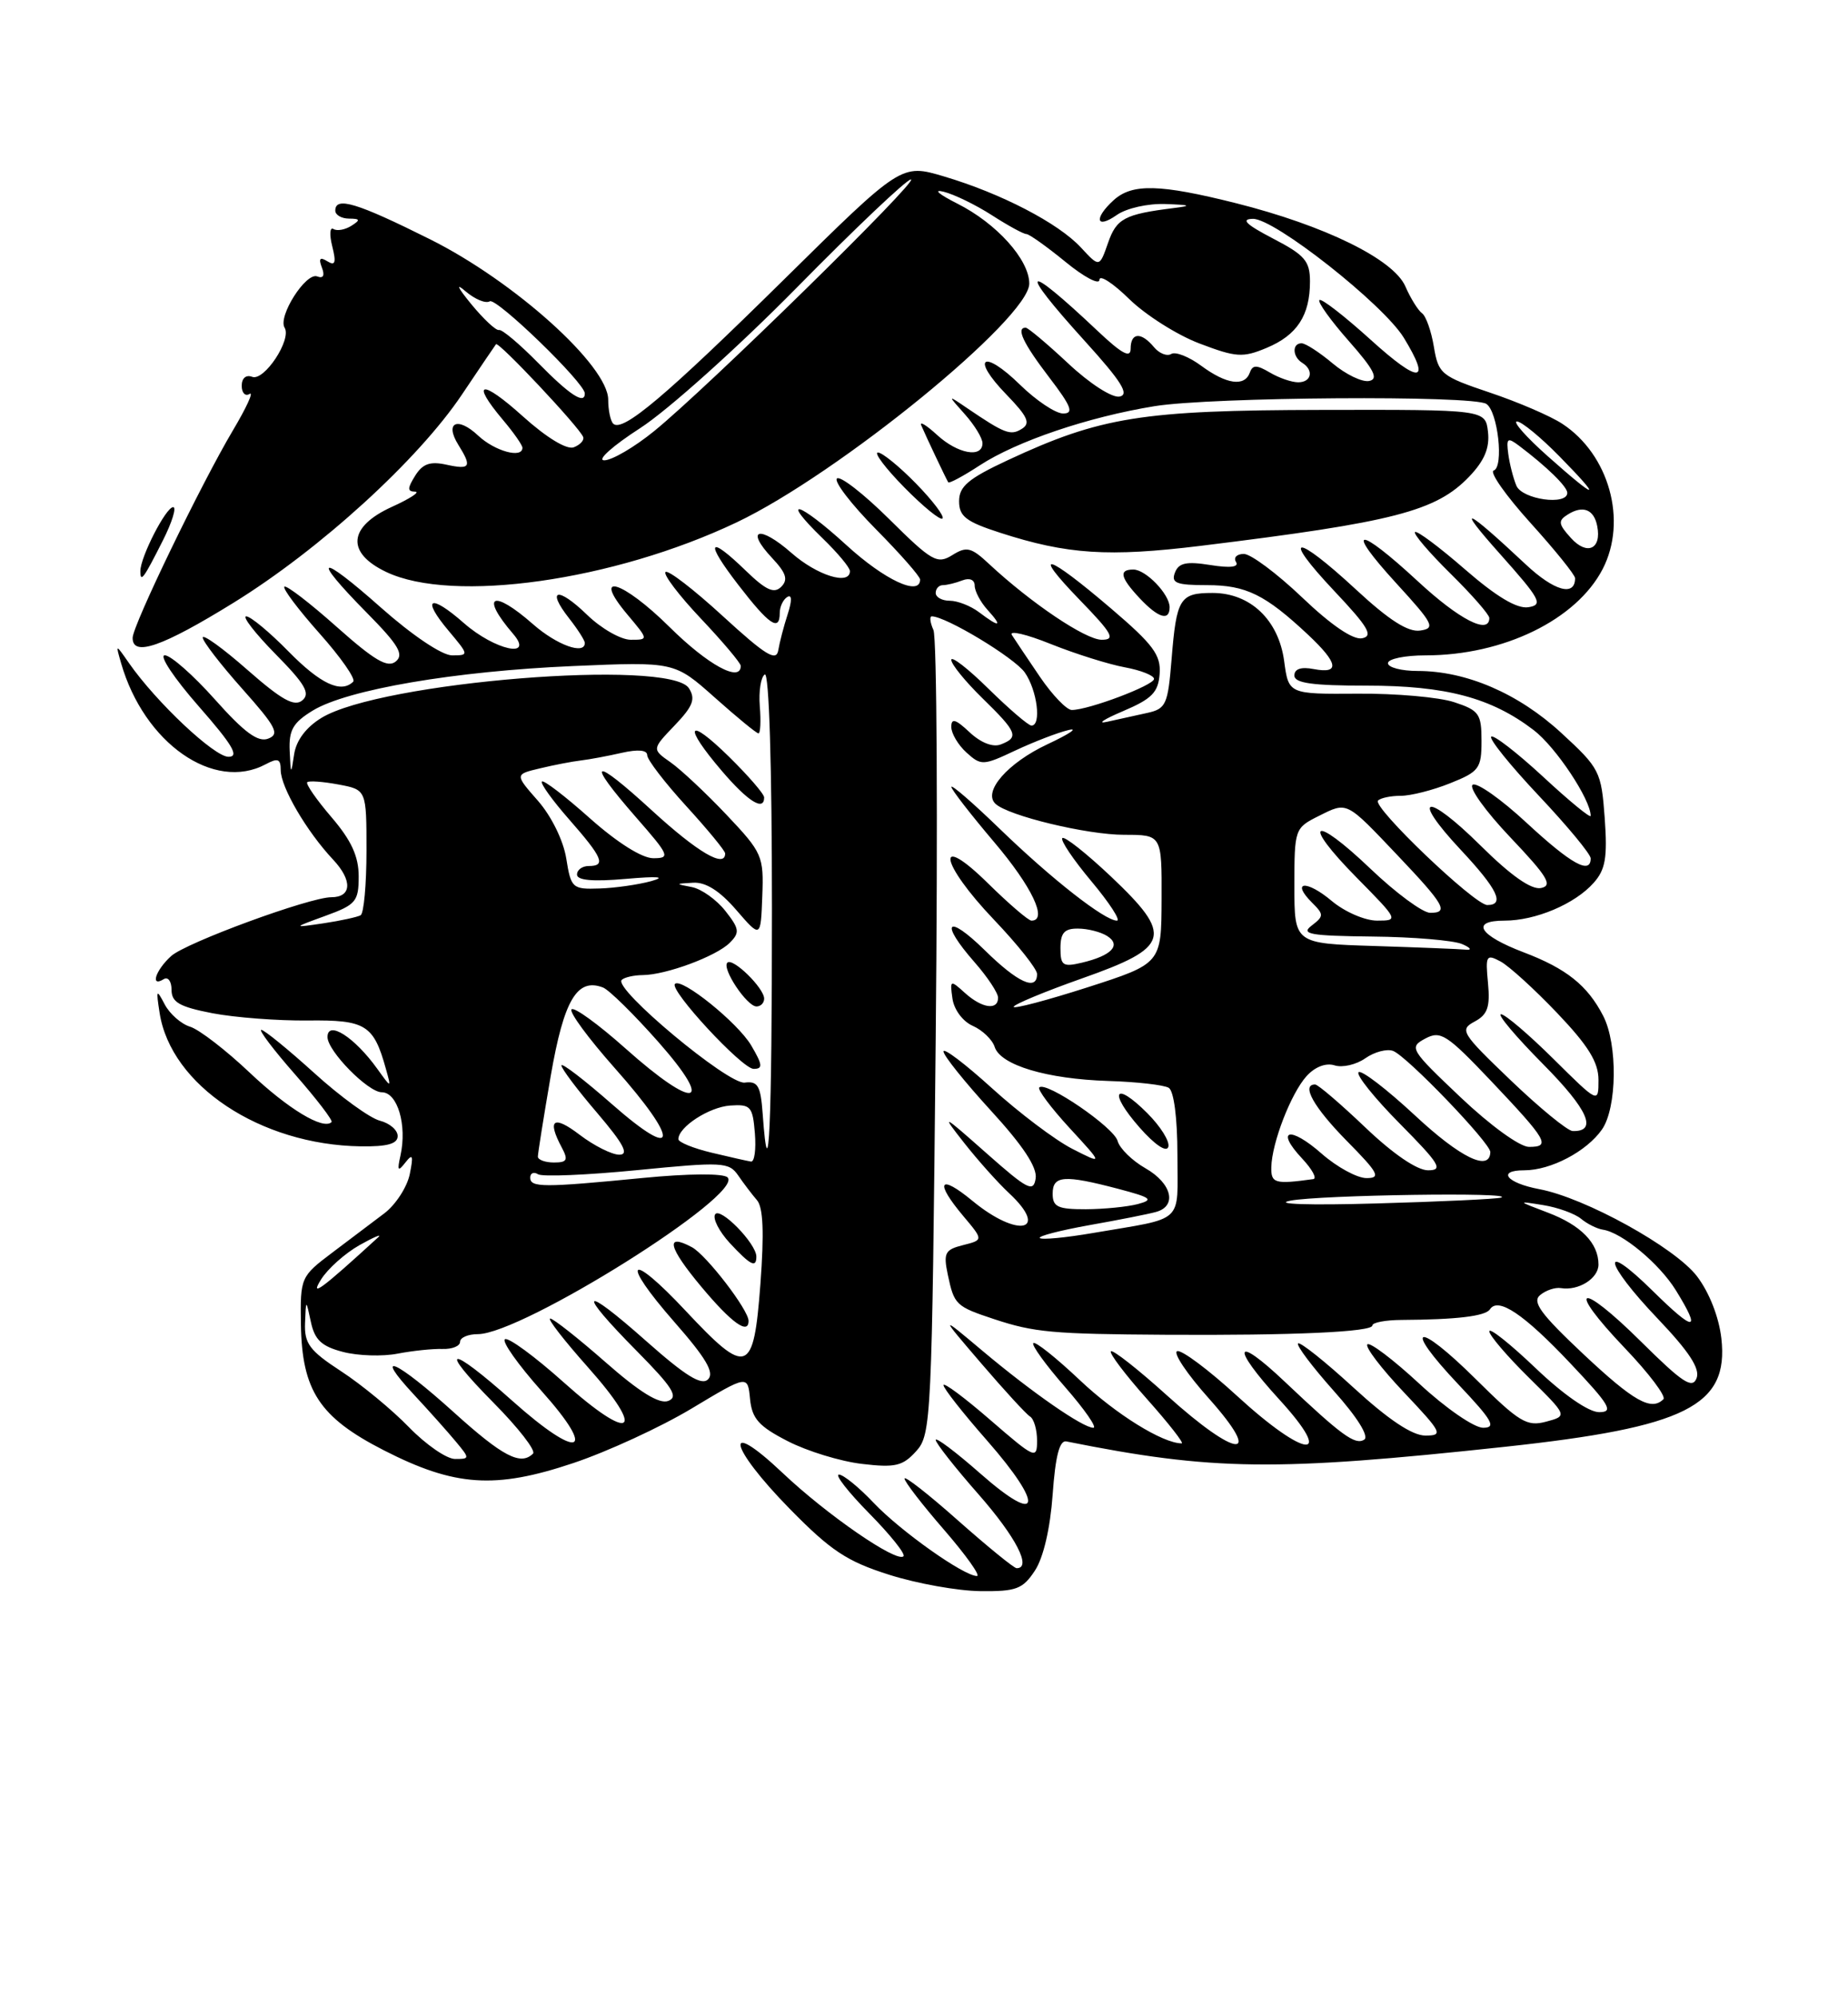 <?xml version="1.0" encoding="UTF-8" standalone="no"?>
<!DOCTYPE svg PUBLIC "-//W3C//DTD SVG 1.1//EN" "http://www.w3.org/Graphics/SVG/1.1/DTD/svg11.dtd" >
<svg xmlns="http://www.w3.org/2000/svg" xmlns:xlink="http://www.w3.org/1999/xlink" version="1.1" viewBox="0 0 237 256">
 <g >
 <path fill="currentColor"
d=" M 132.73 201.30 C 133.82 199.64 134.69 195.88 135.00 191.55 C 135.35 186.64 135.88 184.58 136.75 184.75 C 155.58 188.52 163.53 188.61 193.00 185.44 C 216.25 182.93 221.73 180.19 220.76 171.55 C 220.45 168.82 219.21 165.65 217.63 163.58 C 214.81 159.89 203.28 153.52 197.42 152.42 C 193.21 151.63 191.91 150.00 195.49 150.00 C 198.88 150.00 203.47 147.59 205.44 144.78 C 207.39 142.00 207.48 133.83 205.60 130.20 C 203.59 126.30 200.88 124.14 195.40 122.06 C 189.67 119.88 188.53 118.00 192.95 118.00 C 196.93 118.00 201.97 115.87 204.37 113.17 C 205.90 111.46 206.16 109.94 205.80 104.86 C 205.36 98.87 205.16 98.47 200.22 93.93 C 194.73 88.88 188.05 86.00 181.82 86.00 C 179.72 86.00 178.00 85.55 178.00 85.00 C 178.00 84.45 180.17 84.00 182.82 84.00 C 192.82 84.00 202.17 79.44 205.54 72.93 C 208.73 66.75 206.37 58.26 200.36 54.32 C 198.86 53.33 194.68 51.53 191.07 50.32 C 184.83 48.22 184.47 47.93 183.89 44.45 C 183.56 42.44 182.87 40.50 182.37 40.15 C 181.87 39.79 180.90 38.24 180.23 36.70 C 178.70 33.22 169.90 28.91 158.50 26.04 C 148.73 23.59 145.21 23.50 142.83 25.65 C 140.25 27.99 140.55 29.43 143.22 27.56 C 144.47 26.68 147.22 26.07 149.47 26.15 C 152.71 26.27 152.91 26.37 150.50 26.67 C 144.22 27.46 143.19 28.00 142.10 31.14 C 141.00 34.29 141.00 34.29 138.62 31.72 C 135.72 28.59 128.37 24.78 121.05 22.61 C 115.59 20.99 115.59 20.99 100.55 35.82 C 85.38 50.77 79.81 55.48 78.64 54.30 C 78.29 53.95 78.00 52.57 78.00 51.23 C 78.00 46.89 65.98 36.07 55.15 30.67 C 45.75 25.98 43.00 25.15 43.00 27.00 C 43.00 27.55 43.79 28.01 44.75 28.02 C 46.20 28.03 46.25 28.19 45.05 28.95 C 44.25 29.45 43.22 29.64 42.76 29.35 C 42.30 29.07 42.23 30.06 42.61 31.57 C 43.14 33.68 42.99 34.11 41.98 33.49 C 41.03 32.90 40.84 33.13 41.28 34.29 C 41.68 35.32 41.46 35.73 40.68 35.43 C 39.23 34.87 35.61 40.56 36.50 42.00 C 37.44 43.51 33.88 48.89 32.34 48.30 C 31.55 48.00 31.00 48.47 31.00 49.45 C 31.00 50.37 31.46 50.84 32.01 50.49 C 32.57 50.15 31.60 52.26 29.86 55.18 C 25.78 62.05 17.03 80.13 17.01 81.75 C 16.99 84.23 20.81 82.90 29.96 77.25 C 41.05 70.40 53.63 58.94 59.25 50.56 C 61.48 47.23 63.45 44.33 63.61 44.12 C 63.94 43.73 74.29 54.74 74.79 56.01 C 74.95 56.42 74.41 57.01 73.59 57.33 C 72.69 57.67 70.12 56.12 67.05 53.36 C 61.72 48.56 60.29 48.82 64.50 53.82 C 65.88 55.45 67.00 57.06 67.00 57.39 C 67.00 58.81 63.45 57.83 61.32 55.83 C 58.67 53.34 56.98 54.14 58.79 57.03 C 60.55 59.85 60.32 60.23 57.25 59.56 C 55.16 59.10 54.20 59.44 53.24 60.98 C 52.23 62.60 52.23 63.00 53.24 63.02 C 53.93 63.03 52.59 63.91 50.25 64.97 C 44.65 67.52 44.36 70.85 49.53 73.31 C 58.04 77.37 78.69 74.45 94.46 66.96 C 107.50 60.77 132.00 40.79 132.00 36.35 C 132.00 33.28 127.80 28.62 122.76 26.09 C 120.42 24.91 119.62 24.23 121.00 24.57 C 122.38 24.91 125.18 26.28 127.23 27.60 C 129.28 28.92 131.26 30.00 131.63 30.00 C 131.99 30.00 134.25 31.61 136.65 33.57 C 139.04 35.53 141.00 36.56 141.00 35.86 C 141.00 35.17 142.72 36.27 144.82 38.33 C 146.92 40.38 150.98 42.95 153.84 44.03 C 158.53 45.81 159.38 45.87 162.44 44.59 C 166.35 42.96 168.00 40.43 168.00 36.08 C 168.00 33.46 167.34 32.69 163.25 30.57 C 159.78 28.76 159.09 28.08 160.68 28.05 C 163.44 27.99 177.42 39.01 180.04 43.30 C 183.60 49.13 182.08 49.24 175.83 43.59 C 172.44 40.52 169.46 38.21 169.21 38.46 C 168.96 38.71 170.65 41.07 172.98 43.71 C 176.23 47.39 176.83 48.58 175.59 48.83 C 174.70 49.01 172.59 47.99 170.91 46.58 C 169.22 45.16 167.43 44.00 166.92 44.00 C 165.69 44.00 165.74 45.72 167.00 46.50 C 168.52 47.44 168.20 49.00 166.49 49.00 C 165.65 49.00 164.02 48.44 162.86 47.75 C 161.16 46.75 160.65 46.75 160.29 47.75 C 159.62 49.60 157.29 49.27 154.05 46.88 C 152.48 45.72 150.75 45.04 150.21 45.37 C 149.67 45.70 148.67 45.31 147.99 44.49 C 146.34 42.51 145.00 42.60 145.00 44.71 C 145.00 45.96 143.86 45.34 140.75 42.40 C 131.23 33.41 130.40 34.10 139.14 43.73 C 143.83 48.90 144.88 50.58 143.58 50.83 C 142.63 51.02 139.75 49.17 136.99 46.58 C 134.29 44.06 131.84 42.00 131.54 42.00 C 130.27 42.00 131.22 44.00 134.55 48.36 C 137.41 52.10 137.75 53.00 136.34 53.00 C 135.37 53.00 132.89 51.34 130.81 49.31 C 126.05 44.66 124.44 45.80 129.06 50.56 C 131.81 53.40 132.20 54.26 131.04 54.97 C 129.60 55.87 128.86 55.59 124.00 52.29 C 121.50 50.59 121.50 50.59 123.75 53.11 C 124.99 54.50 126.00 56.16 126.00 56.81 C 126.00 58.75 122.81 58.17 120.18 55.75 C 118.83 54.51 117.91 53.95 118.14 54.50 C 118.68 55.78 121.34 61.40 121.61 61.82 C 121.72 62.00 123.55 61.02 125.66 59.64 C 130.42 56.54 139.58 53.44 148.07 52.06 C 155.36 50.88 188.91 50.64 190.62 51.77 C 192.10 52.74 192.89 59.87 191.56 60.31 C 190.99 60.50 193.11 63.51 196.26 67.00 C 199.42 70.49 202.00 73.69 202.00 74.11 C 202.00 76.51 199.30 75.75 195.66 72.33 C 187.86 65.02 186.56 64.49 192.37 71.00 C 197.57 76.83 197.94 77.53 196.00 77.83 C 194.54 78.05 191.91 76.48 187.87 72.97 C 184.58 70.11 181.70 67.96 181.47 68.20 C 181.24 68.43 183.29 70.83 186.02 73.52 C 188.76 76.22 191.00 78.78 191.00 79.21 C 191.00 81.40 187.14 79.42 181.83 74.50 C 174.04 67.30 172.38 67.45 179.06 74.75 C 183.85 79.98 184.13 80.53 182.13 80.82 C 180.58 81.05 178.13 79.48 173.91 75.57 C 166.05 68.30 164.20 68.40 171.10 75.73 C 175.49 80.38 176.16 81.52 174.68 81.81 C 173.53 82.04 170.71 80.12 167.01 76.59 C 163.78 73.51 160.41 71.00 159.52 71.00 C 158.62 71.00 158.17 71.46 158.51 72.02 C 158.93 72.69 157.79 72.83 155.22 72.42 C 152.15 71.93 151.16 72.14 150.68 73.40 C 150.17 74.73 150.86 75.00 154.81 75.00 C 159.80 75.00 162.26 76.21 167.75 81.35 C 171.64 85.00 171.88 86.40 168.50 85.76 C 166.87 85.44 166.00 85.73 166.00 86.58 C 166.00 87.56 168.31 87.88 175.25 87.88 C 185.42 87.88 191.25 89.42 196.69 93.58 C 199.52 95.74 204.00 102.47 204.00 104.57 C 204.00 104.92 201.25 102.67 197.89 99.55 C 194.52 96.44 191.53 94.13 191.24 94.42 C 190.95 94.71 193.70 98.12 197.36 102.00 C 201.01 105.87 204.00 109.48 204.00 110.02 C 204.00 112.14 201.51 110.76 195.81 105.49 C 192.54 102.45 189.41 100.25 188.87 100.58 C 188.32 100.92 190.49 103.95 193.69 107.32 C 198.48 112.36 199.17 113.51 197.63 113.82 C 196.39 114.07 193.78 112.24 189.90 108.40 C 182.87 101.44 180.75 101.89 187.35 108.94 C 192.06 113.97 193.03 116.00 190.74 116.00 C 189.11 116.00 175.93 103.40 176.73 102.61 C 177.06 102.27 178.37 102.00 179.65 102.00 C 180.92 102.00 183.77 101.28 185.98 100.39 C 189.69 98.91 190.00 98.49 190.00 94.97 C 190.00 91.49 189.69 91.05 186.49 90.00 C 184.56 89.36 178.99 88.87 174.12 88.91 C 165.26 88.97 165.26 88.97 164.69 84.74 C 163.98 79.46 160.35 76.00 155.50 76.00 C 151.30 76.00 150.88 76.69 150.25 84.51 C 149.78 90.31 149.54 90.85 147.12 91.38 C 145.68 91.69 143.38 92.20 142.00 92.51 C 140.62 92.82 141.53 92.21 144.00 91.16 C 147.72 89.58 148.54 88.76 148.72 86.38 C 148.90 83.96 147.91 82.62 142.52 78.02 C 134.22 70.93 132.13 70.34 138.46 76.88 C 142.68 81.23 143.10 82.00 141.29 82.00 C 139.22 82.00 132.26 77.32 126.86 72.30 C 124.55 70.14 123.97 70.00 122.13 71.15 C 120.20 72.35 119.52 71.97 114.04 66.54 C 110.75 63.28 107.73 60.94 107.33 61.33 C 106.94 61.73 109.18 64.64 112.31 67.81 C 115.44 70.97 118.00 73.88 118.00 74.28 C 118.00 76.47 113.45 74.35 108.55 69.87 C 102.41 64.26 99.88 63.55 105.51 69.01 C 107.43 70.87 109.00 72.75 109.00 73.20 C 109.00 75.07 104.80 73.77 101.50 70.87 C 97.40 67.27 95.49 67.76 99.02 71.52 C 100.83 73.45 101.10 74.30 100.19 75.21 C 99.28 76.12 98.25 75.66 95.70 73.20 C 90.82 68.47 90.33 69.32 94.68 74.96 C 98.64 80.10 100.00 81.02 100.00 78.56 C 100.00 77.77 100.43 76.85 100.96 76.52 C 101.57 76.15 101.59 76.96 101.02 78.72 C 100.52 80.25 99.98 82.33 99.81 83.35 C 99.56 84.84 98.18 83.99 92.71 78.98 C 88.97 75.55 85.66 73.00 85.35 73.32 C 85.04 73.63 87.08 76.32 89.89 79.29 C 92.70 82.26 95.00 84.99 95.00 85.35 C 95.00 87.53 90.78 85.23 85.88 80.38 C 79.81 74.37 75.75 73.17 80.48 78.79 C 83.18 82.00 83.18 82.00 80.89 82.00 C 79.63 82.00 77.12 80.57 75.31 78.82 C 71.54 75.16 70.00 75.45 72.99 79.26 C 74.09 80.66 75.00 82.08 75.00 82.41 C 75.00 83.98 71.40 82.68 68.35 80.00 C 63.17 75.45 61.52 76.26 65.81 81.25 C 68.57 84.46 63.46 83.34 59.50 79.87 C 55.13 76.03 53.97 76.62 57.55 80.87 C 60.15 83.97 60.16 84.00 57.97 84.00 C 56.69 84.00 52.88 81.44 48.88 77.90 C 40.85 70.77 39.75 71.16 47.05 78.55 C 51.11 82.66 51.84 83.89 50.76 84.78 C 49.71 85.65 48.03 84.66 43.16 80.33 C 39.72 77.27 36.71 74.96 36.47 75.20 C 36.23 75.44 38.26 78.13 40.98 81.19 C 43.70 84.24 45.64 87.02 45.30 87.37 C 43.75 88.91 41.10 87.67 37.00 83.50 C 34.57 81.02 32.13 79.00 31.58 79.00 C 31.03 79.00 32.72 81.18 35.34 83.84 C 39.14 87.69 39.83 88.89 38.77 89.77 C 37.75 90.62 36.13 89.72 31.72 85.85 C 28.58 83.09 26.00 81.23 26.00 81.72 C 26.00 82.20 28.29 85.17 31.08 88.30 C 35.41 93.16 35.90 94.10 34.40 94.67 C 33.10 95.18 31.35 93.90 27.57 89.66 C 24.78 86.53 21.88 83.98 21.13 83.99 C 20.37 83.99 22.32 86.92 25.46 90.50 C 29.84 95.49 30.73 97.00 29.30 97.00 C 27.47 97.00 20.03 89.99 16.55 85.00 C 14.81 82.50 14.81 82.50 15.53 85.00 C 18.48 95.25 27.43 101.51 34.07 97.96 C 35.64 97.12 36.00 97.26 36.00 98.71 C 36.01 100.90 39.33 106.57 42.71 110.17 C 45.22 112.84 45.12 115.00 42.49 115.00 C 39.71 115.00 23.85 120.82 21.95 122.54 C 19.94 124.36 19.22 126.60 21.00 125.50 C 21.55 125.16 22.00 125.78 22.00 126.87 C 22.00 128.47 23.02 129.05 27.25 129.87 C 30.14 130.42 35.63 130.84 39.45 130.80 C 46.90 130.71 47.92 131.34 49.49 137.00 C 50.19 139.50 50.19 139.50 48.39 137.00 C 45.47 132.93 42.00 130.72 42.00 132.92 C 42.00 134.71 47.20 140.00 48.96 140.00 C 50.98 140.00 52.22 144.21 51.36 148.10 C 50.92 150.07 51.03 150.23 51.99 149.00 C 52.93 147.80 53.04 148.09 52.55 150.50 C 52.21 152.15 50.75 154.40 49.31 155.50 C 47.86 156.60 44.84 158.88 42.59 160.57 C 38.57 163.60 38.50 163.75 38.59 169.71 C 38.72 178.25 40.97 181.67 49.23 185.89 C 58.33 190.54 63.49 190.89 73.51 187.53 C 77.91 186.06 84.74 182.91 88.69 180.54 C 95.89 176.22 95.89 176.22 96.19 179.31 C 96.44 181.84 97.32 182.82 101.03 184.72 C 103.52 186.00 107.79 187.31 110.53 187.63 C 114.82 188.14 115.77 187.91 117.50 186.00 C 119.43 183.87 119.52 182.02 120.00 133.15 C 120.28 105.29 120.15 81.71 119.71 80.75 C 119.28 79.79 119.19 79.00 119.50 79.00 C 121.31 79.00 130.11 84.31 131.43 86.20 C 133.02 88.48 133.59 93.00 132.28 93.00 C 131.89 93.00 129.42 90.88 126.78 88.29 C 124.15 85.70 122.00 84.03 122.00 84.58 C 122.00 85.14 123.80 87.35 126.00 89.50 C 130.47 93.86 130.72 94.51 128.34 95.42 C 127.33 95.81 125.78 95.20 124.34 93.85 C 122.55 92.17 122.00 92.01 122.00 93.17 C 122.00 94.01 122.88 95.49 123.95 96.46 C 125.82 98.15 126.09 98.14 130.20 96.20 C 132.57 95.09 135.62 93.91 137.00 93.58 C 138.38 93.24 137.18 94.06 134.34 95.39 C 129.24 97.78 126.02 101.46 127.66 103.02 C 129.28 104.56 139.40 107.00 144.18 107.00 C 149.00 107.00 149.00 107.00 148.97 115.25 C 148.94 123.50 148.94 123.50 139.47 126.55 C 134.26 128.22 130.00 129.34 130.00 129.05 C 130.00 128.75 133.94 127.11 138.75 125.41 C 150.11 121.41 150.52 119.96 142.46 112.33 C 139.31 109.36 136.52 107.15 136.24 107.42 C 135.97 107.70 137.65 110.19 139.97 112.96 C 142.29 115.73 143.76 118.00 143.24 118.00 C 141.68 118.00 134.88 112.68 128.25 106.27 C 124.81 102.94 122.01 100.51 122.01 100.86 C 122.02 101.21 124.50 104.40 127.51 107.95 C 132.35 113.65 134.42 118.00 132.28 118.00 C 131.89 118.00 129.42 115.88 126.78 113.29 C 119.84 106.44 120.47 110.55 127.50 117.91 C 130.53 121.09 133.00 124.20 133.00 124.84 C 133.00 127.08 130.53 125.96 126.29 121.79 C 121.41 117.01 120.45 118.17 125.00 123.35 C 126.65 125.23 128.00 127.27 128.00 127.88 C 128.00 129.54 125.92 129.24 123.73 127.25 C 121.87 125.57 121.81 125.59 122.15 128.00 C 122.35 129.41 123.48 130.93 124.76 131.49 C 126.00 132.04 127.26 133.25 127.56 134.18 C 128.30 136.52 134.24 138.30 142.14 138.55 C 145.79 138.66 149.28 139.06 149.89 139.43 C 150.55 139.84 151.00 143.32 151.00 148.04 C 151.00 157.00 152.08 156.00 140.15 158.04 C 136.65 158.64 133.59 158.93 133.35 158.68 C 133.11 158.44 135.97 157.70 139.71 157.03 C 143.44 156.37 147.29 155.61 148.25 155.34 C 151.00 154.59 150.29 151.67 146.90 149.74 C 145.20 148.77 143.59 147.20 143.33 146.24 C 142.85 144.48 134.14 138.53 133.28 139.38 C 133.03 139.64 134.77 141.97 137.16 144.57 C 141.50 149.28 141.50 149.28 137.50 147.24 C 135.30 146.11 130.69 142.63 127.25 139.51 C 123.81 136.39 121.00 134.25 121.00 134.77 C 121.00 135.29 123.73 138.69 127.07 142.34 C 131.20 146.84 133.04 149.63 132.82 151.04 C 132.54 152.87 131.80 152.49 126.51 147.81 C 120.79 142.75 120.66 142.69 123.66 146.50 C 125.39 148.70 127.97 151.59 129.40 152.92 C 134.68 157.84 130.55 158.73 124.73 153.93 C 120.44 150.39 119.81 151.44 123.56 155.89 C 126.12 158.93 126.12 158.93 123.51 159.59 C 121.19 160.17 120.97 160.59 121.55 163.37 C 122.37 167.25 122.58 167.45 127.50 169.08 C 132.64 170.78 134.99 170.99 149.50 171.08 C 165.84 171.18 176.00 170.72 176.00 169.89 C 176.00 169.51 177.69 169.19 179.75 169.18 C 186.79 169.14 190.50 168.70 191.08 167.82 C 192.13 166.21 195.43 168.43 201.40 174.75 C 206.47 180.11 206.99 181.00 205.08 181.00 C 203.74 181.00 200.49 178.75 196.93 175.35 C 193.67 172.24 191.00 170.12 191.00 170.64 C 191.00 171.15 193.26 173.80 196.03 176.53 C 201.05 181.48 201.05 181.48 198.28 182.22 C 195.82 182.88 194.83 182.28 189.28 176.78 C 181.63 169.20 179.76 169.75 187.03 177.44 C 191.41 182.07 191.94 183.00 190.20 183.00 C 189.05 183.00 185.38 180.47 182.03 177.36 C 178.68 174.26 175.68 171.99 175.36 172.31 C 175.04 172.63 177.14 175.39 180.03 178.44 C 184.95 183.64 185.13 184.00 182.79 184.00 C 181.12 184.00 178.06 181.96 173.60 177.87 C 169.93 174.50 166.72 171.95 166.47 172.19 C 166.23 172.44 168.28 175.16 171.03 178.25 C 174.09 181.67 175.61 184.12 174.95 184.53 C 173.78 185.25 172.05 183.98 164.77 177.10 C 158.27 170.94 157.78 172.50 164.06 179.37 C 171.33 187.32 167.47 187.00 158.65 178.92 C 155.00 175.57 151.54 172.99 150.97 173.18 C 150.40 173.37 152.23 176.11 155.05 179.26 C 162.15 187.23 158.67 186.98 149.69 178.88 C 145.96 175.51 142.71 172.96 142.47 173.20 C 142.23 173.44 144.31 176.19 147.10 179.32 C 149.88 182.44 151.88 185.00 151.55 185.00 C 149.12 185.00 143.11 181.27 138.48 176.89 C 135.45 174.03 132.77 171.89 132.52 172.15 C 132.27 172.40 134.11 174.94 136.61 177.80 C 139.11 180.66 140.73 183.00 140.22 183.00 C 138.87 183.00 132.37 178.49 126.00 173.14 C 120.50 168.52 120.50 168.52 125.85 174.76 C 128.80 178.20 131.61 181.26 132.10 181.56 C 132.60 181.87 133.00 183.26 133.00 184.66 C 133.00 187.08 132.73 186.96 127.00 182.00 C 123.70 179.14 121.00 177.13 121.00 177.54 C 121.00 177.95 123.51 181.14 126.58 184.63 C 133.98 193.07 133.48 195.69 125.75 188.89 C 122.59 186.11 120.00 184.16 120.00 184.56 C 120.00 184.95 122.47 188.10 125.50 191.54 C 130.30 197.01 132.36 201.00 130.38 201.00 C 130.04 201.00 126.67 198.25 122.88 194.90 C 119.10 191.54 116.00 189.12 116.00 189.51 C 116.00 189.91 118.29 192.88 121.10 196.11 C 123.90 199.35 125.79 202.00 125.29 202.00 C 123.61 202.00 115.51 196.27 112.05 192.63 C 110.16 190.63 108.15 189.00 107.59 189.00 C 107.03 189.00 108.78 191.24 111.48 193.98 C 114.17 196.71 116.15 199.18 115.87 199.47 C 115.00 200.33 106.07 194.18 100.39 188.81 C 92.66 181.50 93.41 185.36 101.28 193.39 C 106.55 198.76 108.60 200.12 114.03 201.84 C 117.59 202.97 122.85 203.91 125.73 203.94 C 130.33 203.99 131.17 203.68 132.73 201.30 Z  M 147.15 142.69 C 142.91 138.45 142.11 139.92 146.15 144.52 C 148.09 146.72 149.59 147.74 149.83 147.01 C 150.06 146.33 148.85 144.39 147.15 142.69 Z  M 51.00 145.61 C 51.00 144.84 49.97 143.96 48.71 143.64 C 47.45 143.32 43.66 140.58 40.30 137.53 C 36.94 134.49 33.88 132.00 33.51 132.00 C 33.14 132.00 35.09 134.58 37.86 137.73 C 40.62 140.88 42.72 143.62 42.52 143.82 C 41.46 144.87 36.95 142.14 32.03 137.49 C 28.99 134.61 25.55 131.96 24.39 131.60 C 23.23 131.25 21.76 129.95 21.12 128.73 C 20.06 126.71 20.00 126.81 20.47 129.83 C 21.91 139.12 33.40 146.74 46.25 146.93 C 49.67 146.98 51.00 146.61 51.00 145.61 Z  M 150.00 77.83 C 150.00 76.17 146.95 73.00 145.35 73.00 C 143.44 73.00 143.67 74.02 146.17 76.69 C 148.55 79.22 150.00 79.65 150.00 77.83 Z  M 20.90 69.25 C 22.08 66.91 22.66 65.00 22.21 65.00 C 21.28 65.00 18.00 71.40 18.00 73.20 C 18.00 74.74 18.41 74.19 20.90 69.25 Z  M 154.00 69.96 C 178.78 66.92 184.16 65.53 188.42 61.09 C 190.38 59.04 191.06 57.41 190.83 55.36 C 190.50 52.50 190.50 52.50 169.50 52.54 C 146.47 52.58 141.15 53.43 129.25 58.98 C 124.19 61.34 123.00 62.34 123.00 64.24 C 123.00 66.19 123.89 66.87 128.25 68.28 C 136.87 71.07 142.16 71.41 154.00 69.96 Z  M 117.48 61.98 C 115.34 59.79 113.14 58.00 112.59 58.00 C 112.04 58.00 113.56 60.02 115.98 62.48 C 118.40 64.94 120.60 66.73 120.87 66.46 C 121.15 66.19 119.62 64.17 117.48 61.98 Z  M 52.45 182.93 C 50.28 180.69 46.36 177.46 43.75 175.76 C 39.70 173.12 39.02 172.21 39.12 169.58 C 39.24 166.50 39.24 166.50 39.87 169.44 C 40.36 171.74 41.25 172.57 43.99 173.28 C 45.91 173.78 49.06 173.88 50.99 173.50 C 52.92 173.13 55.51 172.86 56.75 172.90 C 57.99 172.94 59.00 172.53 59.00 171.99 C 59.00 171.44 60.03 171.00 61.28 171.00 C 66.93 171.00 95.49 153.09 93.31 150.91 C 92.78 150.38 88.34 150.41 82.46 150.98 C 69.64 152.23 68.00 152.22 68.00 150.94 C 68.00 150.36 68.45 150.16 69.01 150.51 C 69.57 150.85 75.28 150.61 81.71 149.98 C 92.66 148.90 93.48 148.94 94.67 150.66 C 95.36 151.67 96.45 153.10 97.08 153.83 C 97.88 154.76 98.01 158.00 97.52 164.58 C 96.65 176.15 95.84 176.45 87.93 168.01 C 80.62 160.20 79.44 161.41 86.50 169.46 C 90.55 174.07 91.65 175.95 90.81 176.79 C 89.97 177.63 87.93 176.37 82.84 171.86 C 74.54 164.50 73.86 165.28 81.68 173.18 C 86.27 177.82 87.04 179.05 85.70 179.56 C 84.56 180.00 82.03 178.44 77.66 174.60 C 74.15 171.52 70.95 169.00 70.56 169.00 C 70.16 169.00 72.34 171.80 75.39 175.23 C 82.97 183.74 81.04 185.00 72.34 177.22 C 68.61 173.88 65.20 171.38 64.76 171.65 C 64.32 171.92 66.45 174.92 69.48 178.32 C 76.71 186.41 74.31 187.22 65.74 179.58 C 57.55 172.27 56.00 172.42 63.31 179.81 C 66.47 183.00 68.74 185.92 68.36 186.31 C 66.78 187.89 64.48 186.69 58.18 181.00 C 50.77 174.31 47.70 172.96 53.08 178.75 C 55.00 180.81 57.41 183.51 58.44 184.75 C 60.27 186.95 60.27 187.00 58.36 187.00 C 57.28 187.00 54.63 185.17 52.45 182.93 Z  M 96.00 169.30 C 96.00 167.89 90.58 160.85 88.74 159.86 C 85.25 157.99 85.70 159.86 89.97 164.96 C 93.81 169.55 96.00 171.13 96.00 169.30 Z  M 97.00 161.06 C 97.00 159.39 92.34 154.63 91.71 155.65 C 91.38 156.19 92.23 157.84 93.59 159.32 C 96.25 162.18 97.00 162.56 97.00 161.06 Z  M 203.05 173.55 C 197.59 168.41 196.45 166.87 197.52 165.99 C 198.25 165.38 199.45 164.98 200.18 165.10 C 202.43 165.47 205.00 163.87 205.00 162.08 C 205.00 159.33 202.75 157.03 198.49 155.42 C 194.56 153.93 194.55 153.92 197.90 154.46 C 199.78 154.76 201.96 155.55 202.76 156.21 C 203.55 156.87 204.82 157.50 205.56 157.61 C 208.01 157.97 212.81 161.96 214.93 165.39 C 218.24 170.75 217.36 170.78 212.00 165.50 C 205.14 158.74 205.66 161.75 212.62 169.04 C 216.63 173.25 218.05 175.42 217.58 176.65 C 217.04 178.06 215.76 177.21 210.49 171.99 C 202.49 164.06 200.70 164.74 208.38 172.79 C 211.47 176.02 213.69 178.97 213.33 179.34 C 211.77 180.89 209.53 179.63 203.05 173.55 Z  M 41.17 164.00 C 42.03 162.62 44.25 160.64 46.11 159.59 C 47.98 158.54 49.05 158.09 48.50 158.59 C 41.20 165.27 39.68 166.39 41.17 164.00 Z  M 135.00 153.00 C 135.00 150.66 136.46 150.55 143.42 152.38 C 147.67 153.50 148.01 153.77 145.92 154.33 C 144.59 154.68 141.59 154.98 139.25 154.99 C 135.66 155.00 135.00 154.69 135.00 153.00 Z  M 165.50 153.89 C 169.30 153.16 194.61 152.78 192.50 153.50 C 191.95 153.68 184.75 154.02 176.50 154.25 C 167.85 154.50 163.19 154.34 165.50 153.89 Z  M 163.04 149.61 C 163.11 146.48 165.56 140.14 167.57 137.92 C 168.65 136.73 170.05 136.20 171.16 136.55 C 172.16 136.87 173.94 136.46 175.10 135.64 C 176.27 134.82 177.88 134.40 178.66 134.70 C 180.45 135.38 191.17 146.54 191.13 147.67 C 191.05 150.22 187.30 148.40 181.47 142.97 C 177.83 139.59 174.57 137.09 174.23 137.43 C 173.89 137.77 176.27 140.74 179.53 144.03 C 184.65 149.20 185.13 150.00 183.14 150.00 C 181.73 150.00 178.64 147.89 175.09 144.50 C 171.91 141.47 169.02 139.00 168.66 139.00 C 166.84 139.00 168.48 141.92 172.71 146.22 C 176.79 150.35 177.13 151.00 175.25 151.00 C 174.05 151.00 171.46 149.59 169.50 147.87 C 165.41 144.27 163.49 144.76 167.00 148.50 C 168.29 149.88 168.93 151.06 168.42 151.13 C 163.50 151.81 163.00 151.67 163.04 149.61 Z  M 68.98 148.25 C 68.98 147.84 69.72 143.18 70.63 137.90 C 72.32 128.15 74.01 125.30 77.33 126.57 C 78.11 126.87 81.31 130.02 84.44 133.56 C 91.78 141.87 89.17 142.37 80.20 134.37 C 76.74 131.29 73.63 129.03 73.30 129.37 C 72.96 129.70 75.46 133.09 78.84 136.90 C 87.22 146.33 87.02 149.02 78.50 141.54 C 74.92 138.40 72.00 136.16 72.00 136.56 C 72.00 136.96 74.06 139.70 76.58 142.64 C 79.98 146.63 80.71 148.00 79.42 148.00 C 78.47 148.00 76.18 146.85 74.34 145.45 C 70.98 142.88 70.12 143.48 72.04 147.07 C 72.90 148.68 72.74 149.00 71.04 149.00 C 69.92 149.00 68.99 148.66 68.98 148.25 Z  M 91.25 147.74 C 88.91 147.18 87.00 146.40 87.00 146.01 C 87.00 144.45 90.93 141.90 93.63 141.70 C 96.27 141.52 96.53 141.80 96.81 145.25 C 96.98 147.31 96.76 148.95 96.31 148.88 C 95.86 148.81 93.59 148.30 91.25 147.74 Z  M 97.81 142.75 C 97.55 139.16 97.19 138.54 95.50 138.76 C 93.38 139.02 78.62 126.71 79.73 125.60 C 80.06 125.27 81.27 124.99 82.42 124.98 C 85.41 124.96 91.86 122.57 93.59 120.84 C 94.90 119.53 94.83 119.05 93.02 116.75 C 91.88 115.31 89.96 113.94 88.73 113.70 C 86.57 113.29 86.58 113.27 88.89 113.14 C 90.51 113.04 92.31 114.19 94.42 116.63 C 97.56 120.26 97.56 120.26 97.76 114.88 C 97.96 109.72 97.77 109.29 93.18 104.44 C 90.55 101.66 87.31 98.63 86.00 97.71 C 83.60 96.03 83.60 96.03 86.52 92.98 C 88.88 90.51 89.23 89.60 88.35 88.21 C 85.91 84.41 48.81 87.39 41.23 92.01 C 39.26 93.21 37.99 94.89 37.72 96.69 C 37.32 99.37 37.29 99.34 37.15 96.24 C 37.03 93.57 37.58 92.62 40.12 91.07 C 44.55 88.38 58.33 86.02 73.50 85.37 C 86.50 84.81 86.50 84.81 91.66 89.40 C 94.50 91.93 97.02 94.00 97.27 94.00 C 97.52 94.00 97.60 92.43 97.44 90.51 C 97.29 88.59 97.58 86.76 98.08 86.45 C 98.63 86.11 99.00 98.18 99.00 116.44 C 99.00 144.50 98.59 153.56 97.81 142.75 Z  M 96.33 133.98 C 94.61 131.08 87.40 125.27 86.56 126.11 C 85.79 126.87 95.17 137.00 96.65 137.00 C 97.86 137.00 97.81 136.49 96.33 133.98 Z  M 98.00 128.00 C 98.00 126.64 93.97 122.70 93.28 123.39 C 92.54 124.13 95.79 129.00 97.02 129.00 C 97.56 129.00 98.00 128.55 98.00 128.00 Z  M 98.00 102.21 C 98.00 101.77 95.97 99.43 93.50 97.00 C 88.13 91.73 87.53 92.92 92.58 98.82 C 95.93 102.74 98.00 104.03 98.00 102.21 Z  M 187.31 140.64 C 180.85 134.52 180.68 134.24 182.78 133.12 C 184.75 132.06 185.54 132.57 191.23 138.56 C 198.45 146.18 198.92 147.00 196.09 147.00 C 194.91 147.00 191.12 144.25 187.31 140.64 Z  M 193.77 138.49 C 187.42 132.41 187.15 131.99 189.11 130.94 C 190.78 130.05 191.12 129.07 190.83 126.00 C 190.49 122.46 190.61 122.26 192.43 123.23 C 193.52 123.81 196.79 126.79 199.70 129.84 C 203.70 134.04 205.00 136.14 205.00 138.42 C 205.00 141.44 205.00 141.44 199.22 135.72 C 196.04 132.57 193.02 130.00 192.50 130.00 C 191.98 130.00 194.41 132.88 197.90 136.40 C 203.68 142.23 204.93 145.06 201.69 144.97 C 201.04 144.95 197.47 142.03 193.77 138.49 Z  M 136.00 121.52 C 136.00 119.57 136.51 119.00 138.25 119.02 C 139.49 119.02 141.17 119.45 141.99 119.97 C 143.84 121.14 142.56 122.49 138.75 123.39 C 136.31 123.97 136.00 123.76 136.00 121.52 Z  M 176.25 121.25 C 166.00 120.93 166.00 120.93 166.00 113.54 C 166.00 106.26 166.05 106.12 169.12 104.59 C 172.82 102.74 172.58 102.63 179.25 109.65 C 185.27 115.99 185.84 117.00 183.42 117.00 C 182.47 117.00 179.03 114.47 175.79 111.38 C 168.31 104.24 166.81 105.22 174.02 112.52 C 179.35 117.92 179.39 118.00 176.61 118.00 C 175.05 118.00 172.44 116.87 170.77 115.46 C 167.54 112.75 165.51 112.94 168.27 115.70 C 169.80 117.22 169.79 117.43 168.21 118.64 C 166.77 119.73 167.99 119.95 176.00 120.04 C 181.22 120.09 186.40 120.53 187.50 121.00 C 188.60 121.47 188.82 121.80 188.00 121.72 C 187.18 121.64 181.89 121.43 176.25 121.25 Z  M 41.75 117.38 C 45.65 115.96 46.00 115.54 46.00 112.33 C 46.00 109.76 45.06 107.72 42.51 104.74 C 40.58 102.49 39.19 100.48 39.40 100.26 C 39.62 100.05 41.42 100.18 43.40 100.55 C 47.00 101.22 47.00 101.22 47.00 109.05 C 47.00 113.36 46.66 117.07 46.25 117.31 C 45.84 117.54 43.70 118.01 41.50 118.34 C 37.50 118.93 37.50 118.93 41.75 117.38 Z  M 72.62 110.03 C 72.25 107.73 70.72 104.62 69.00 102.65 C 66.01 99.25 66.01 99.25 69.26 98.48 C 71.04 98.05 73.40 97.60 74.50 97.47 C 75.60 97.34 77.96 96.90 79.75 96.49 C 81.82 96.02 83.00 96.13 83.00 96.79 C 83.00 97.37 85.25 100.30 88.00 103.31 C 90.75 106.32 93.00 109.05 93.00 109.39 C 93.00 111.32 89.49 109.26 83.64 103.91 C 75.94 96.85 75.00 97.24 81.58 104.77 C 85.86 109.66 86.00 110.00 83.78 110.00 C 82.33 110.00 79.15 107.99 75.65 104.88 C 72.49 102.06 69.72 99.94 69.50 100.17 C 69.27 100.40 70.85 102.59 73.00 105.04 C 77.30 109.94 77.75 111.00 75.50 111.00 C 74.67 111.00 74.00 111.49 74.00 112.10 C 74.00 112.84 76.05 113.02 80.25 112.65 C 84.42 112.29 85.50 112.38 83.50 112.94 C 81.85 113.39 78.87 113.82 76.88 113.88 C 73.40 114.00 73.23 113.84 72.62 110.03 Z  M 133.38 86.77 C 131.80 84.44 130.17 82.02 129.77 81.39 C 129.37 80.76 131.62 81.28 134.77 82.55 C 137.92 83.81 142.19 85.15 144.25 85.53 C 146.31 85.91 148.00 86.58 148.00 87.02 C 148.00 87.83 139.61 91.00 137.45 91.00 C 136.80 91.00 134.97 89.10 133.38 86.77 Z  M 125.56 78.47 C 124.49 77.66 122.80 77.00 121.81 77.00 C 120.81 77.00 120.00 76.55 120.00 76.00 C 120.00 75.45 120.41 75.00 120.92 75.00 C 121.42 75.00 122.55 74.73 123.42 74.39 C 124.35 74.03 125.00 74.31 125.00 75.06 C 125.00 75.77 125.74 77.17 126.65 78.17 C 128.64 80.36 128.21 80.48 125.56 78.47 Z  M 201.47 68.96 C 199.85 67.18 199.79 66.74 201.04 65.96 C 202.99 64.72 204.43 65.28 204.84 67.44 C 205.42 70.39 203.53 71.24 201.47 68.96 Z  M 194.47 62.25 C 194.07 61.29 193.60 59.46 193.43 58.18 C 193.16 56.15 193.33 56.02 194.81 57.13 C 198.38 59.82 201.00 62.38 201.00 63.17 C 201.00 64.83 195.22 64.02 194.47 62.25 Z  M 198.50 58.48 C 195.75 56.04 193.97 54.03 194.54 54.02 C 195.11 54.01 197.57 56.02 200.00 58.50 C 205.61 64.21 204.94 64.21 198.50 58.48 Z  M 82.09 54.88 C 85.63 52.60 94.62 44.54 102.17 36.88 C 109.69 29.24 116.28 23.00 116.82 23.00 C 117.97 23.00 90.69 49.73 83.90 55.25 C 81.37 57.31 78.48 59.00 77.49 59.00 C 76.50 59.00 78.57 57.15 82.09 54.88 Z  M 69.05 46.55 C 66.65 44.11 64.38 42.19 64.00 42.30 C 63.63 42.41 62.03 40.92 60.45 39.00 C 58.67 36.83 58.39 36.20 59.72 37.35 C 60.91 38.36 62.29 38.94 62.81 38.62 C 63.65 38.10 75.00 49.08 75.00 50.43 C 75.00 51.90 73.06 50.63 69.05 46.55 Z "/>
</g>
</svg>
